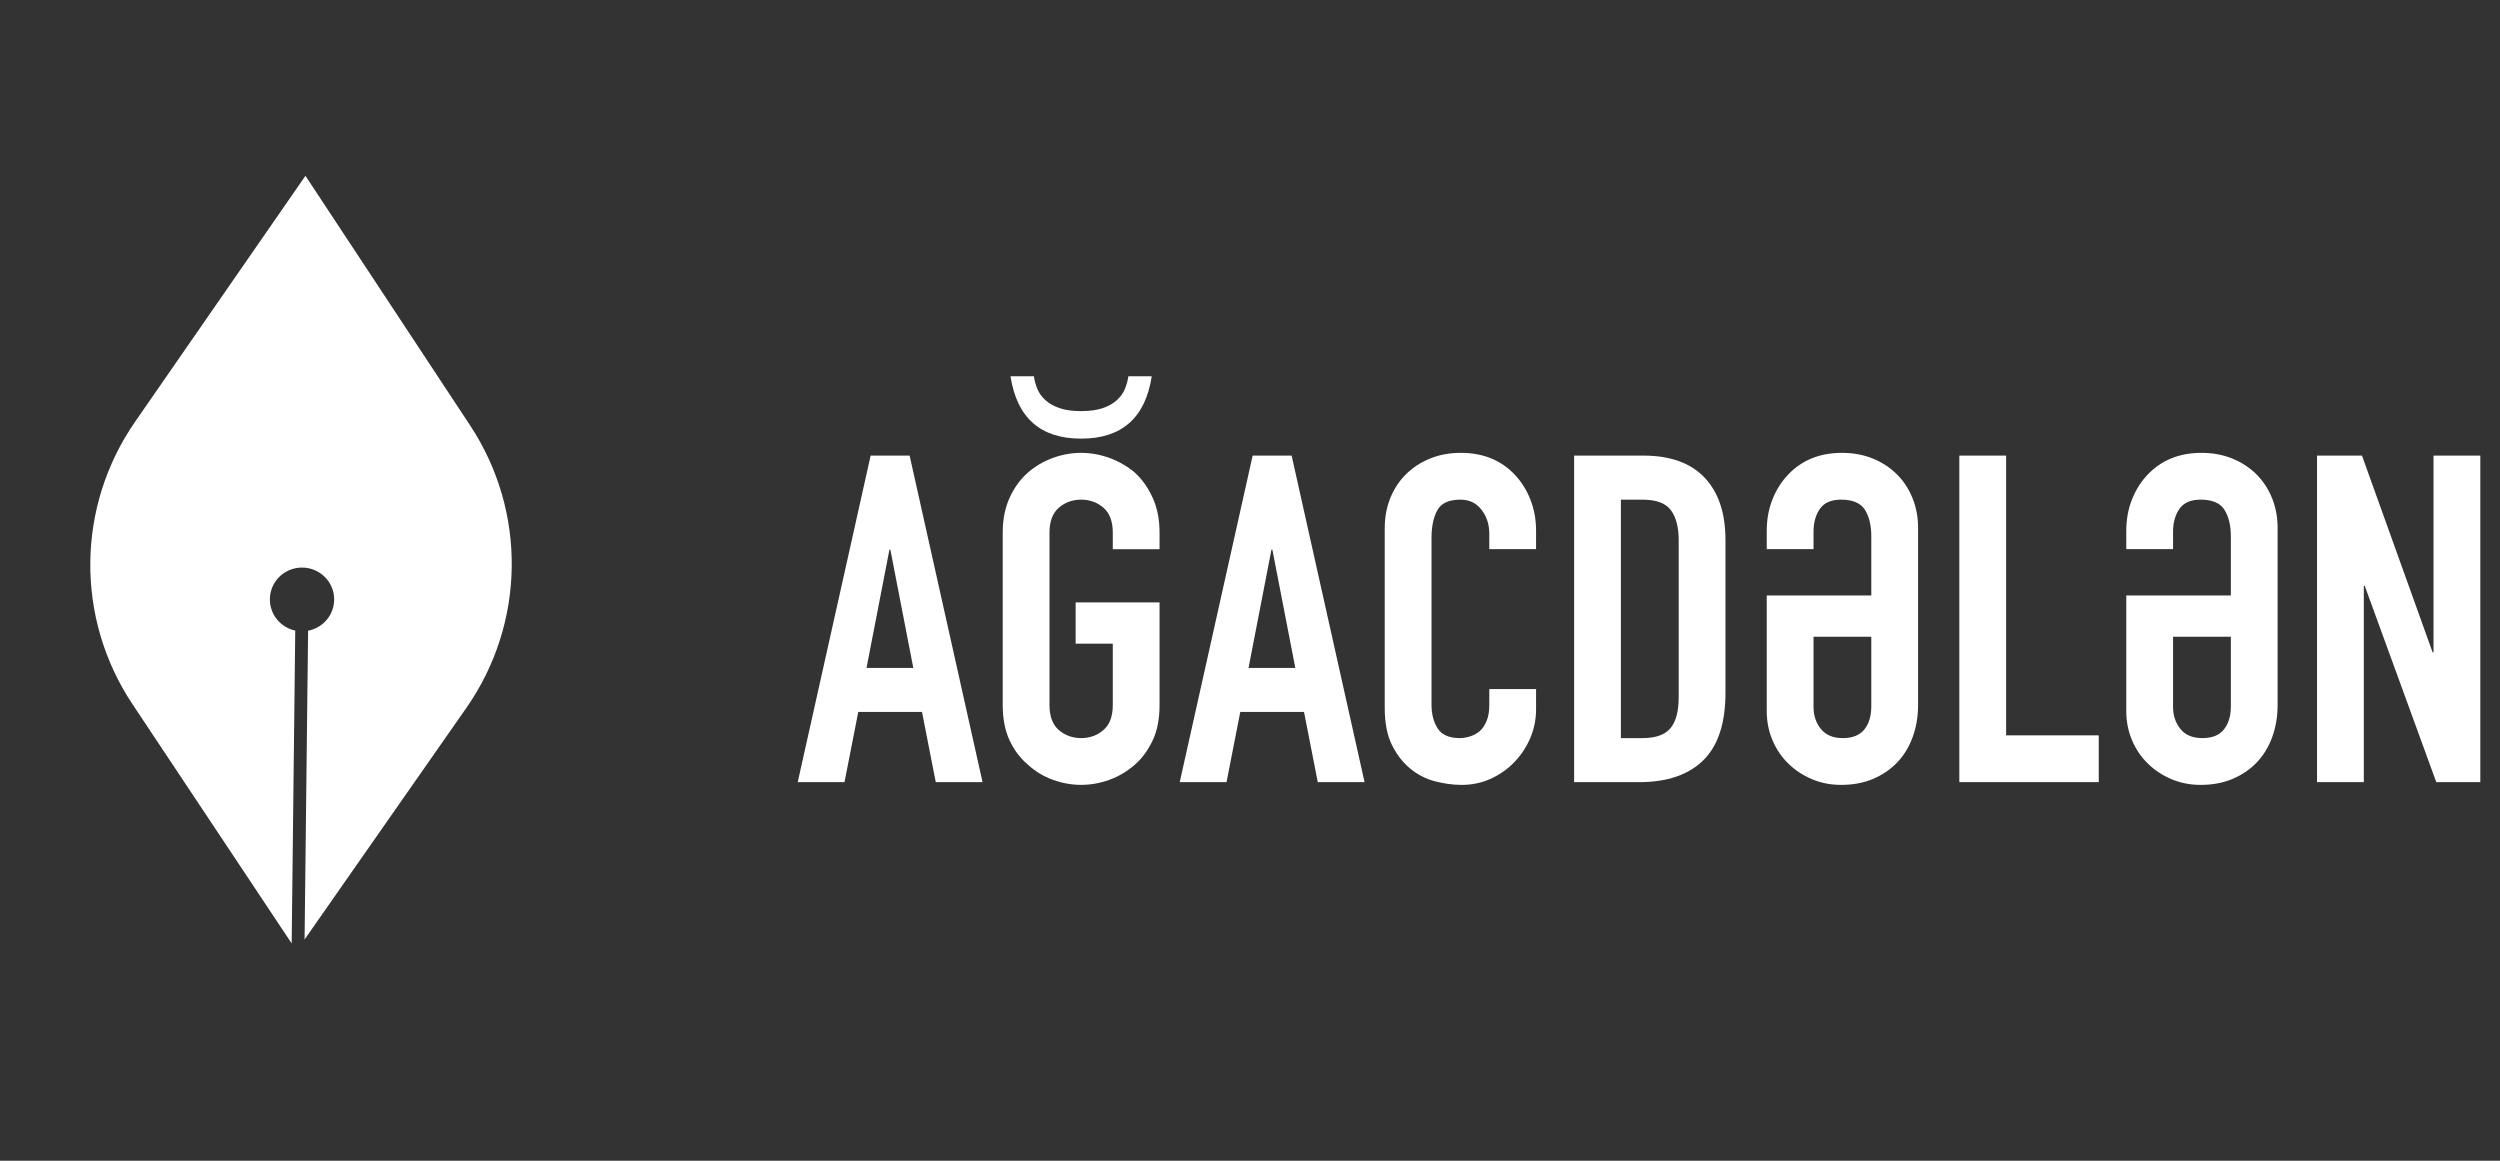 <?xml version="1.0" encoding="UTF-8"?>
<svg width="112px" height="52px" viewBox="0 0 112 52" version="1.1" xmlns="http://www.w3.org/2000/svg" xmlns:xlink="http://www.w3.org/1999/xlink">
    <rect x="0" y="0" width="112" height="52" fill="#333333" stroke="none"/>
    <title>Group 10 Copy 4</title>
    <defs>
        <polygon id="path-1" points="0 0.112 27.574 0.112 27.574 50.792 0 50.792"></polygon>
    </defs>
    <g id="Page-1" stroke="none" stroke-width="1" fill="none" fill-rule="evenodd">
        <g id="home-copy-2" transform="translate(-53, -4783)">
            <g id="Group-99" transform="translate(0, 4735)">
                <g id="Group-10-Copy-4" transform="translate(53, 48)">
                    <g id="Fill-18-Clipped" transform="translate(0, 0.459)">
                        <mask id="mask-2" fill="white">
                            <use xlink:href="#path-1"></use>
                        </mask>
                        <g id="path-1"></g>
                        <path d="M13.684,7.417 L6.054,18.433 C3.42,22.235 3.373,27.239 5.935,31.088 L13.067,41.806 L13.227,27.791 C12.57,27.651 12.082,27.07 12.09,26.379 C12.099,25.591 12.751,24.959 13.547,24.968 C14.342,24.977 14.98,25.623 14.971,26.412 C14.963,27.102 14.461,27.672 13.803,27.797 L13.645,41.63 L20.892,31.256 C23.541,27.464 23.608,22.46 21.062,18.6 L13.684,7.417 Z" id="Fill-18" fill="#FFFFFF" fill-rule="nonzero" mask="url(#mask-2)"></path>
                    </g>
                    <g id="Group-9" transform="translate(35.738, 16.857)" fill="#FFFFFF" fill-rule="nonzero">
                        <path d="M5.178,13.067 L4.15,7.766 L4.109,7.766 L3.082,13.067 L5.178,13.067 Z M1.3688963e-15,18.182 L3.267,3.554 L5.013,3.554 L8.28,18.182 L6.184,18.182 L5.568,15.039 L2.712,15.039 L2.096,18.182 L1.3688963e-15,18.182 Z" id="Fill-1"></path>
                        <path d="M15.861,1.09511704e-14 C15.573,1.863 14.518,2.794 12.697,2.794 C10.875,2.794 9.821,1.863 9.533,1.09511704e-14 L10.581,1.09511704e-14 C10.608,0.192 10.659,0.38 10.735,0.565 C10.81,0.75 10.93,0.918 11.095,1.068 C11.259,1.219 11.471,1.339 11.731,1.428 C11.991,1.517 12.313,1.561 12.697,1.561 C13.08,1.561 13.402,1.517 13.663,1.428 C13.923,1.339 14.135,1.219 14.3,1.068 C14.464,0.918 14.584,0.75 14.659,0.565 C14.734,0.38 14.786,0.192 14.813,1.09511704e-14 L15.861,1.09511704e-14 Z M9.184,7.006 C9.184,6.417 9.287,5.896 9.492,5.444 C9.697,4.992 9.971,4.616 10.314,4.314 C10.643,4.027 11.016,3.808 11.434,3.657 C11.851,3.506 12.272,3.431 12.697,3.431 C13.121,3.431 13.543,3.506 13.961,3.657 C14.378,3.808 14.758,4.027 15.101,4.314 C15.43,4.616 15.697,4.992 15.902,5.444 C16.108,5.896 16.21,6.417 16.21,7.006 L16.21,7.746 L14.115,7.746 L14.115,7.006 C14.115,6.499 13.974,6.126 13.693,5.886 C13.413,5.647 13.08,5.527 12.697,5.527 C12.313,5.527 11.981,5.647 11.701,5.886 C11.42,6.126 11.279,6.499 11.279,7.006 L11.279,14.731 C11.279,15.238 11.42,15.611 11.701,15.851 C11.981,16.091 12.313,16.21 12.697,16.21 C13.08,16.21 13.413,16.091 13.693,15.851 C13.974,15.611 14.115,15.238 14.115,14.731 L14.115,11.978 L12.451,11.978 L12.451,10.129 L16.21,10.129 L16.21,14.731 C16.21,15.347 16.108,15.875 15.902,16.313 C15.697,16.751 15.43,17.114 15.101,17.402 C14.758,17.703 14.378,17.929 13.961,18.079 C13.543,18.23 13.121,18.305 12.697,18.305 C12.272,18.305 11.851,18.23 11.434,18.079 C11.016,17.929 10.643,17.703 10.314,17.402 C9.971,17.114 9.697,16.751 9.492,16.313 C9.287,15.875 9.184,15.347 9.184,14.731 L9.184,7.006 Z" id="Fill-2"></path>
                        <path d="M22.292,13.067 L21.264,7.766 L21.223,7.766 L20.196,13.067 L22.292,13.067 Z M17.114,18.182 L20.381,3.554 L22.127,3.554 L25.394,18.182 L23.298,18.182 L22.682,15.039 L19.826,15.039 L19.21,18.182 L17.114,18.182 Z" id="Fill-4"></path>
                        <path d="M33.078,14.012 L33.078,14.916 C33.078,15.368 32.992,15.796 32.821,16.2 C32.65,16.604 32.413,16.964 32.112,17.278 C31.811,17.594 31.458,17.843 31.054,18.028 C30.65,18.213 30.215,18.306 29.75,18.306 C29.352,18.306 28.948,18.251 28.537,18.142 C28.126,18.032 27.757,17.84 27.428,17.566 C27.099,17.292 26.829,16.94 26.616,16.508 C26.404,16.076 26.298,15.525 26.298,14.854 L26.298,6.801 C26.298,6.321 26.38,5.876 26.544,5.465 C26.709,5.054 26.941,4.698 27.243,4.397 C27.544,4.096 27.904,3.859 28.322,3.688 C28.739,3.517 29.201,3.431 29.708,3.431 C30.694,3.431 31.496,3.753 32.112,4.397 C32.413,4.712 32.65,5.085 32.821,5.517 C32.992,5.948 33.078,6.417 33.078,6.924 L33.078,7.745 L30.982,7.745 L30.982,7.047 C30.982,6.636 30.866,6.28 30.633,5.979 C30.4,5.677 30.085,5.527 29.688,5.527 C29.167,5.527 28.821,5.688 28.65,6.009 C28.479,6.332 28.394,6.739 28.394,7.232 L28.394,14.71 C28.394,15.135 28.486,15.491 28.671,15.779 C28.856,16.066 29.188,16.21 29.667,16.21 C29.804,16.21 29.951,16.186 30.109,16.138 C30.266,16.09 30.414,16.012 30.551,15.902 C30.674,15.793 30.777,15.642 30.859,15.45 C30.941,15.258 30.982,15.018 30.982,14.731 L30.982,14.012 L33.078,14.012 Z" id="Fill-6"></path>
                        <path d="M36.878,5.527 L36.878,16.21 L37.844,16.21 C38.433,16.21 38.851,16.063 39.097,15.768 C39.344,15.474 39.467,15.012 39.467,14.382 L39.467,7.335 C39.467,6.759 39.351,6.315 39.118,5.999 C38.885,5.684 38.46,5.527 37.844,5.527 L36.878,5.527 Z M34.783,18.183 L34.783,3.554 L37.885,3.554 C39.09,3.554 40.005,3.883 40.628,4.541 C41.251,5.198 41.563,6.129 41.563,7.335 L41.563,14.176 C41.563,15.546 41.231,16.556 40.566,17.207 C39.902,17.857 38.946,18.183 37.7,18.183 L34.783,18.183 Z" id="Fill-8"></path>
                        <path d="M46.822,16.21 C47.261,16.21 47.582,16.08 47.788,15.82 C47.993,15.56 48.096,15.217 48.096,14.792 L48.096,11.67 L45.508,11.67 L45.508,14.813 C45.508,15.196 45.617,15.526 45.836,15.799 C46.055,16.073 46.384,16.21 46.822,16.21 L46.822,16.21 Z M43.412,9.821 L48.096,9.821 L48.096,7.17 C48.096,6.677 48,6.28 47.808,5.979 C47.616,5.678 47.261,5.527 46.74,5.527 C46.302,5.527 45.987,5.664 45.795,5.937 C45.603,6.212 45.508,6.554 45.508,6.965 L45.508,7.745 L43.412,7.745 L43.412,6.924 C43.412,6.417 43.497,5.948 43.669,5.516 C43.84,5.085 44.076,4.712 44.378,4.397 C44.994,3.753 45.795,3.431 46.781,3.431 C47.288,3.431 47.75,3.517 48.168,3.688 C48.586,3.859 48.945,4.096 49.247,4.397 C49.548,4.698 49.781,5.054 49.945,5.465 C50.11,5.876 50.192,6.321 50.192,6.8 L50.192,14.731 C50.192,15.238 50.113,15.71 49.955,16.148 C49.798,16.587 49.572,16.964 49.277,17.278 C48.983,17.594 48.623,17.843 48.199,18.028 C47.774,18.213 47.288,18.306 46.74,18.306 C46.274,18.306 45.84,18.22 45.436,18.049 C45.031,17.878 44.678,17.645 44.378,17.35 C44.076,17.056 43.84,16.707 43.669,16.303 C43.497,15.899 43.412,15.464 43.412,14.998 L43.412,9.821 Z" id="Fill-10"></path>
                        <polygon id="Fill-12" points="52.04 18.182 52.04 3.554 54.136 3.554 54.136 16.087 58.286 16.087 58.286 18.182"></polygon>
                        <path d="M62.929,16.21 C63.368,16.21 63.69,16.08 63.895,15.82 C64.101,15.56 64.204,15.217 64.204,14.792 L64.204,11.67 L61.615,11.67 L61.615,14.813 C61.615,15.196 61.724,15.526 61.943,15.799 C62.162,16.073 62.491,16.21 62.929,16.21 L62.929,16.21 Z M59.519,9.821 L64.204,9.821 L64.204,7.17 C64.204,6.677 64.107,6.28 63.916,5.979 C63.724,5.678 63.368,5.527 62.848,5.527 C62.409,5.527 62.094,5.664 61.902,5.937 C61.71,6.212 61.615,6.554 61.615,6.965 L61.615,7.745 L59.519,7.745 L59.519,6.924 C59.519,6.417 59.605,5.948 59.776,5.516 C59.947,5.085 60.183,4.712 60.485,4.397 C61.101,3.753 61.902,3.431 62.888,3.431 C63.395,3.431 63.857,3.517 64.275,3.688 C64.693,3.859 65.052,4.096 65.354,4.397 C65.655,4.698 65.888,5.054 66.052,5.465 C66.217,5.876 66.299,6.321 66.299,6.8 L66.299,14.731 C66.299,15.238 66.22,15.71 66.063,16.148 C65.905,16.587 65.679,16.964 65.385,17.278 C65.09,17.594 64.731,17.843 64.306,18.028 C63.881,18.213 63.395,18.306 62.848,18.306 C62.382,18.306 61.947,18.22 61.543,18.049 C61.139,17.878 60.786,17.645 60.485,17.35 C60.183,17.056 59.947,16.707 59.776,16.303 C59.605,15.899 59.519,15.464 59.519,14.998 L59.519,9.821 Z" id="Fill-14"></path>
                        <polygon id="Fill-16" points="68.065 18.182 68.065 3.554 70.079 3.554 73.243 12.368 73.284 12.368 73.284 3.554 75.38 3.554 75.38 18.182 73.407 18.182 70.202 9.389 70.161 9.389 70.161 18.182"></polygon>
                    </g>
                </g>
            </g>
        </g>
    </g>
</svg>